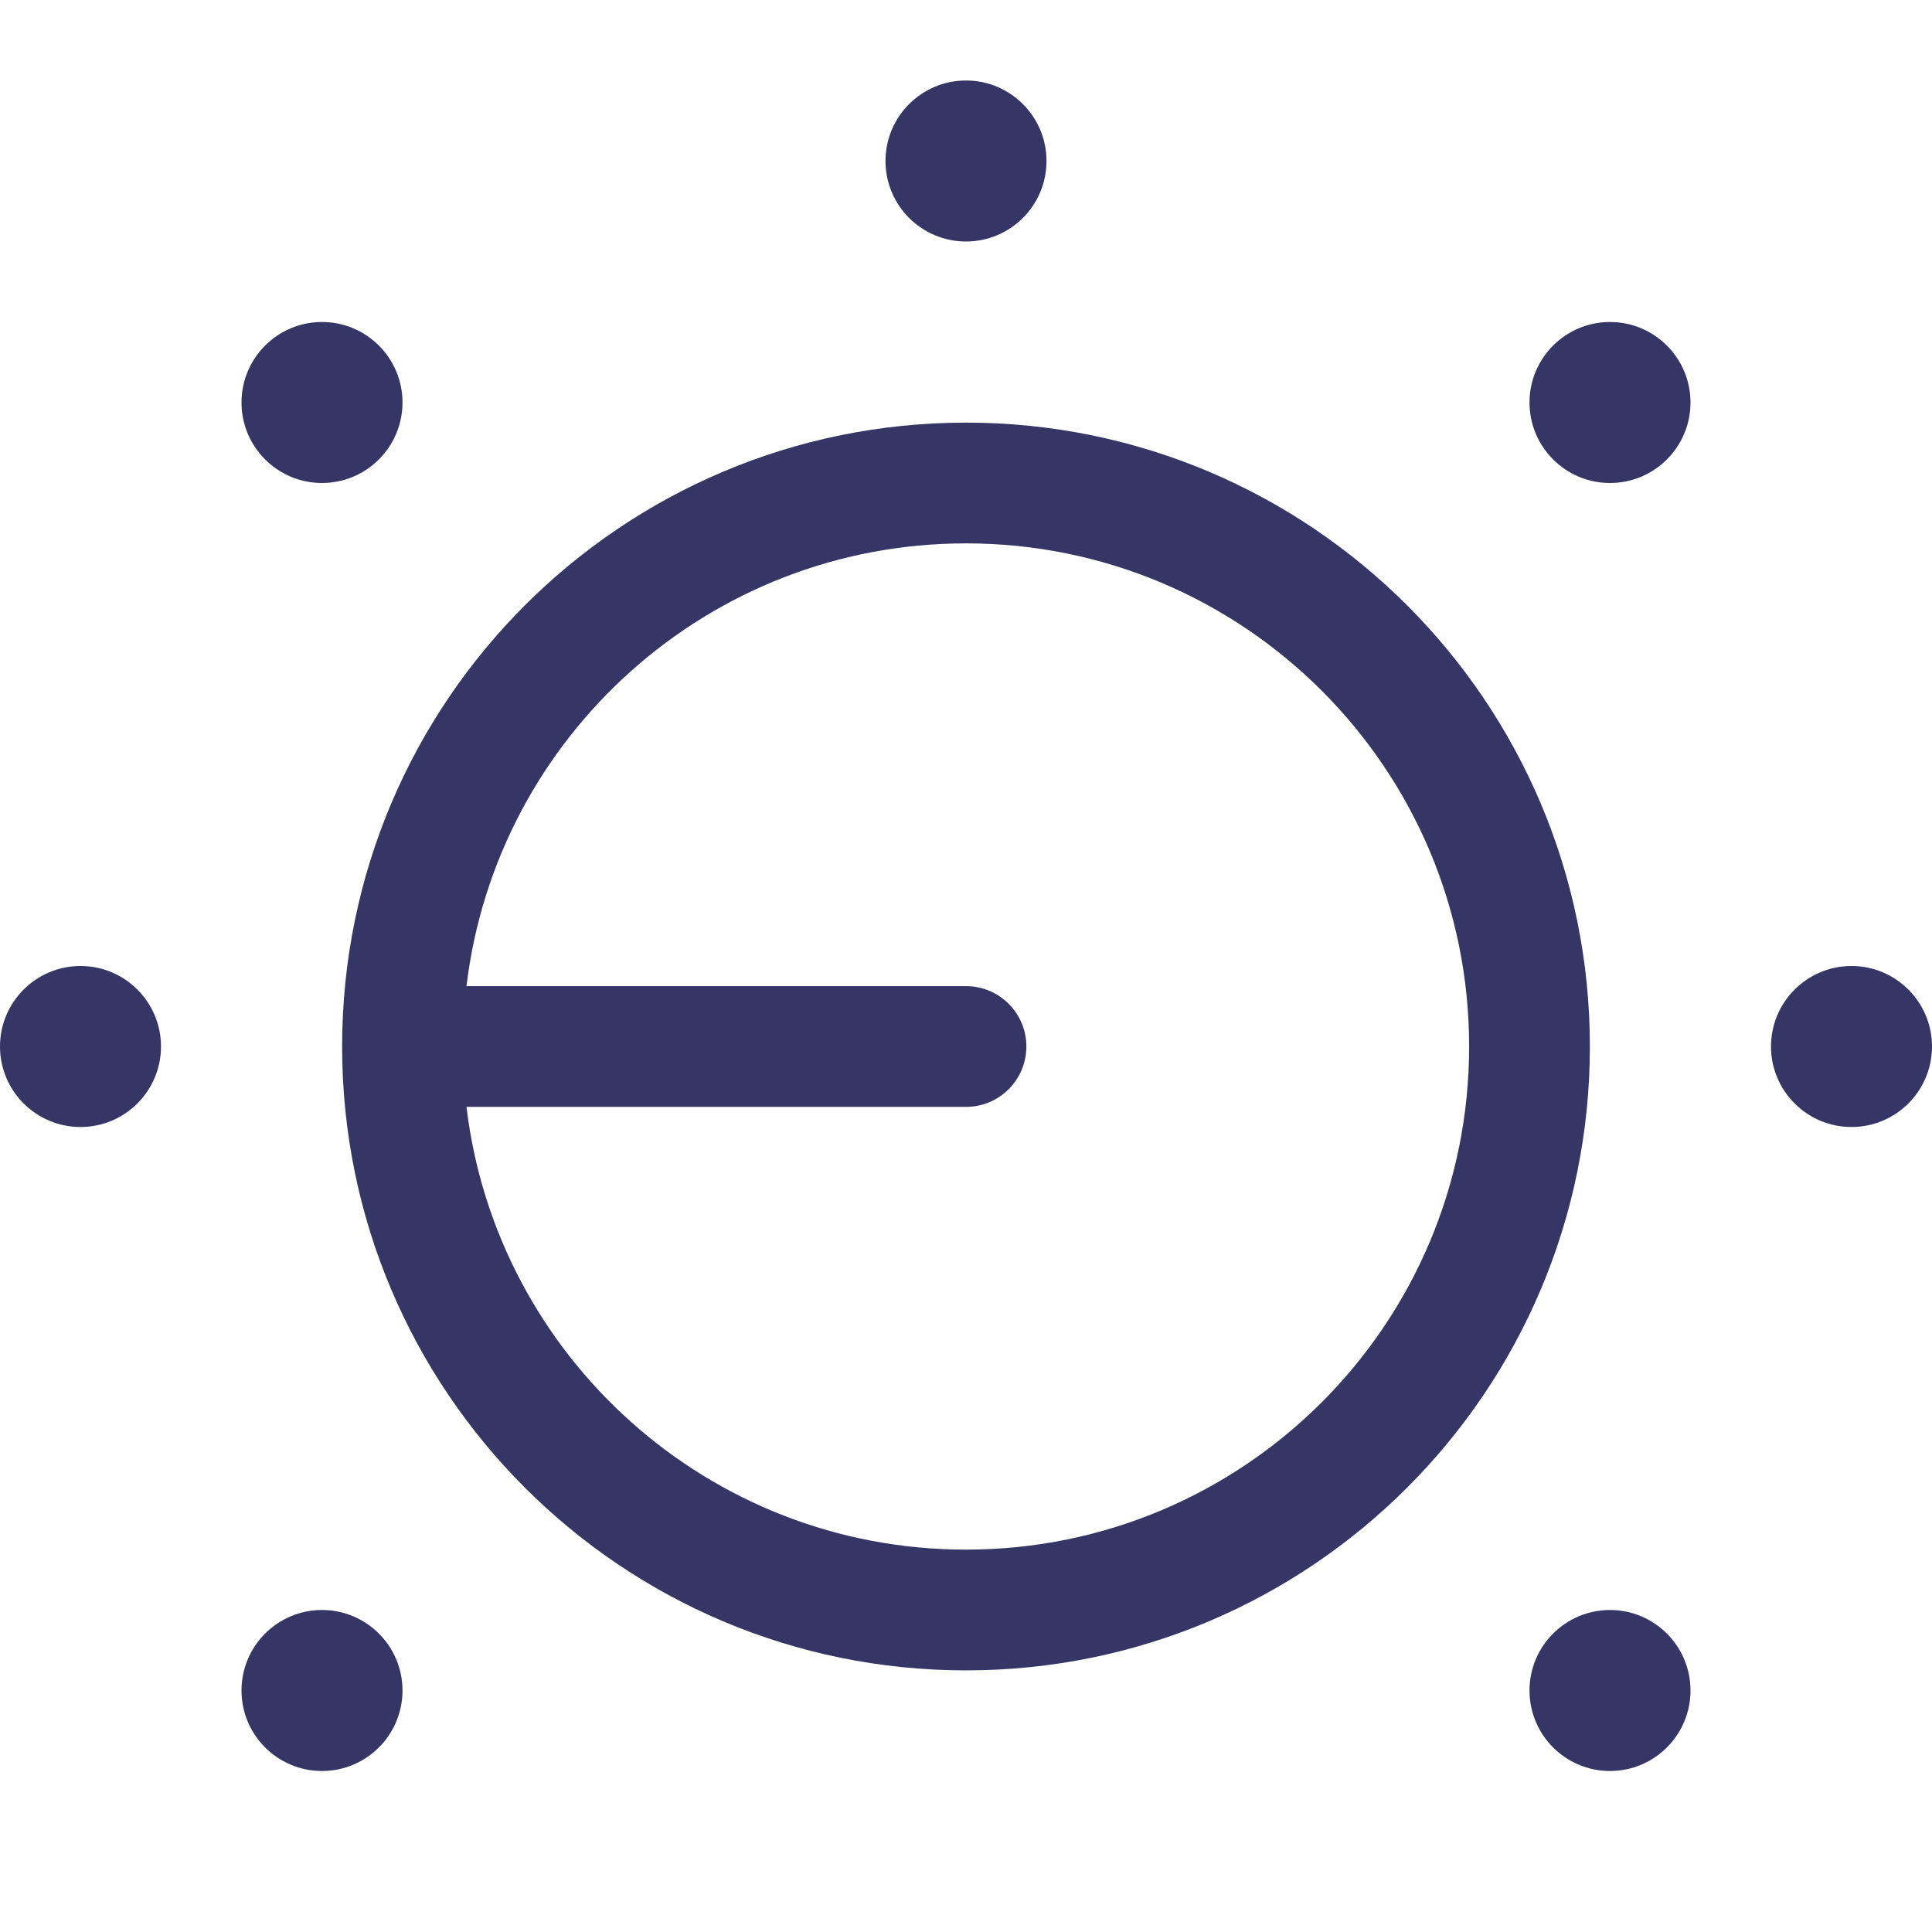 <svg width="24" height="24" viewBox="0 0 24 24" fill="none" xmlns="http://www.w3.org/2000/svg">
<g clip-path="url(#clip0_9001_293681)">
<path d="M12 1C11.448 1 11 1.448 11 2C11 2.552 11.448 3 12 3C12.552 3 13 2.552 13 2C13 1.448 12.552 1 12 1Z" fill="#353566"/>
<path d="M20 4C19.448 4 19 4.448 19 5C19 5.552 19.448 6 20 6C20.552 6 21 5.552 21 5C21 4.448 20.552 4 20 4Z" fill="#353566"/>
<path d="M0 13C0 12.448 0.448 12 1 12C1.552 12 2 12.448 2 13C2 13.552 1.552 14 1 14C0.448 14 0 13.552 0 13Z" fill="#353566"/>
<path d="M23 12C22.448 12 22 12.448 22 13C22 13.552 22.448 14 23 14C23.552 14 24 13.552 24 13C24 12.448 23.552 12 23 12Z" fill="#353566"/>
<path d="M3 21C3 20.448 3.448 20 4 20C4.552 20 5 20.448 5 21C5 21.552 4.552 22 4 22C3.448 22 3 21.552 3 21Z" fill="#353566"/>
<path d="M19 21C19 20.448 19.448 20 20 20C20.552 20 21 20.448 21 21C21 21.552 20.552 22 20 22C19.448 22 19 21.552 19 21Z" fill="#353566"/>
<path d="M3 5C3 4.448 3.448 4 4 4C4.552 4 5 4.448 5 5C5 5.552 4.552 6 4 6C3.448 6 3 5.552 3 5Z" fill="#353566"/>
<path fill-rule="evenodd" clip-rule="evenodd" d="M4.25 13C4.25 8.72 7.72 5.25 12 5.25C16.28 5.25 19.75 8.72 19.75 13C19.75 17.28 16.28 20.75 12 20.75C7.72 20.75 4.25 17.28 4.25 13ZM5.795 13.75H12C12.414 13.75 12.75 13.414 12.75 13C12.75 12.586 12.414 12.25 12 12.25H5.795C6.165 9.152 8.802 6.75 12 6.75C15.452 6.75 18.25 9.548 18.25 13C18.25 16.452 15.452 19.25 12 19.25C8.802 19.25 6.165 16.848 5.795 13.75Z" fill="#353566"/>
</g>
<defs>
<clipPath id="clip0_9001_293681">
<rect width="24" height="24" fill="white"/>
</clipPath>
</defs>
</svg>
